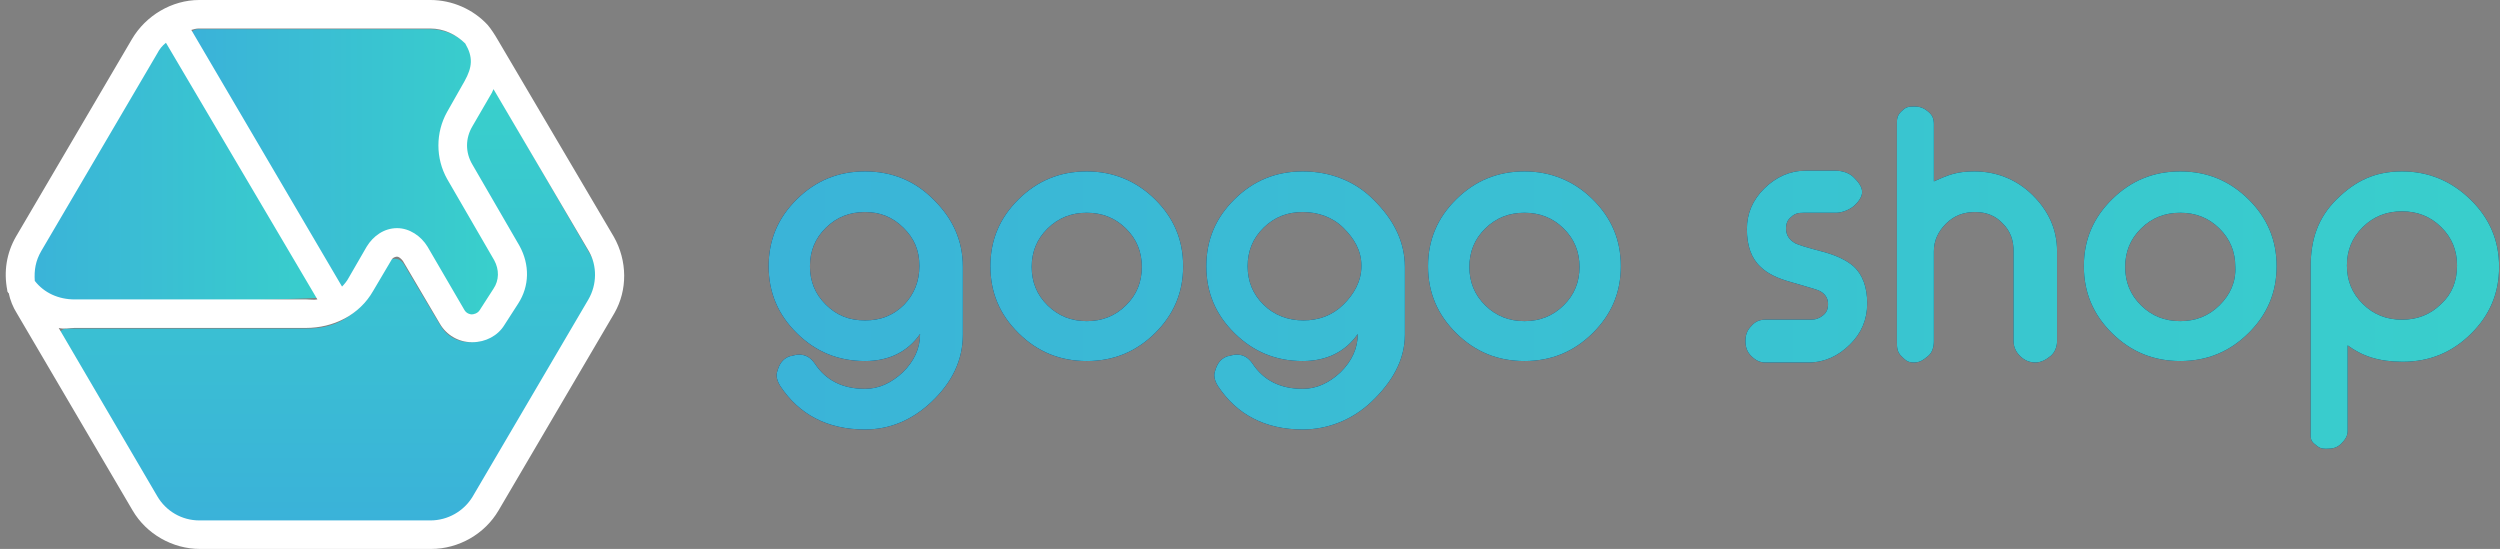 <?xml version="1.0" encoding="UTF-8"?>
<svg width="378px" height="83px" viewBox="0 0 378 83" version="1.1" xmlns="http://www.w3.org/2000/svg" xmlns:xlink="http://www.w3.org/1999/xlink">
    <rect x="0" y="0" width="378" height="83" fill="#808080" stroke="none"/>
    <!-- Generator: Sketch 48.1 (47250) - http://www.bohemiancoding.com/sketch -->
    <title>logo_light</title>
    <desc>Created with Sketch.</desc>
    <defs>
        <linearGradient x1="0.113%" y1="49.906%" x2="100%" y2="49.906%" id="linearGradient-1">
            <stop stop-color="#3AB2D9" offset="0.885%"></stop>
            <stop stop-color="#39D0CB" offset="100%"></stop>
        </linearGradient>
        <linearGradient x1="-0.038%" y1="49.818%" x2="99.898%" y2="49.818%" id="linearGradient-2">
            <stop stop-color="#3AB2D9" offset="0.885%"></stop>
            <stop stop-color="#39D0CB" offset="100%"></stop>
        </linearGradient>
        <linearGradient x1="50.027%" y1="99.679%" x2="50.027%" y2="-0.07%" id="linearGradient-3">
            <stop stop-color="#3AB2D9" offset="0.885%"></stop>
            <stop stop-color="#39D0CB" offset="100%"></stop>
        </linearGradient>
        <linearGradient x1="-63.335%" y1="49.822%" x2="947.324%" y2="49.822%" id="linearGradient-4">
            <stop stop-color="#3AB2D9" offset="0.885%"></stop>
            <stop stop-color="#39D0CB" offset="100%"></stop>
        </linearGradient>
        <linearGradient x1="-178.489%" y1="49.956%" x2="834.048%" y2="49.956%" id="linearGradient-5">
            <stop stop-color="#3AB2D9" offset="0.885%"></stop>
            <stop stop-color="#39D0CB" offset="100%"></stop>
        </linearGradient>
        <linearGradient x1="-290.184%" y1="49.822%" x2="721.178%" y2="49.822%" id="linearGradient-6">
            <stop stop-color="#3AB2D9" offset="0.885%"></stop>
            <stop stop-color="#39D0CB" offset="100%"></stop>
        </linearGradient>
        <linearGradient x1="-405.557%" y1="49.956%" x2="606.98%" y2="49.956%" id="linearGradient-7">
            <stop stop-color="#3AB2D9" offset="0.885%"></stop>
            <stop stop-color="#39D0CB" offset="100%"></stop>
        </linearGradient>
        <linearGradient x1="-896.007%" y1="49.814%" x2="696.242%" y2="49.814%" id="linearGradient-8">
            <stop stop-color="#3AB2D9" offset="0.885%"></stop>
            <stop stop-color="#39D0CB" offset="100%"></stop>
        </linearGradient>
        <linearGradient x1="-766.731%" y1="49.861%" x2="433.597%" y2="49.861%" id="linearGradient-9">
            <stop stop-color="#3AB2D9" offset="0.885%"></stop>
            <stop stop-color="#39D0CB" offset="100%"></stop>
        </linearGradient>
        <linearGradient x1="-745.783%" y1="49.956%" x2="266.755%" y2="49.956%" id="linearGradient-10">
            <stop stop-color="#3AB2D9" offset="0.885%"></stop>
            <stop stop-color="#39D0CB" offset="100%"></stop>
        </linearGradient>
        <linearGradient x1="-856.559%" y1="49.85%" x2="151.117%" y2="49.85%" id="linearGradient-11">
            <stop stop-color="#3AB2D9" offset="0.885%"></stop>
            <stop stop-color="#39D0CB" offset="100%"></stop>
        </linearGradient>
    </defs>
    <g id="logo" stroke="none" stroke-width="1" fill="none" fill-rule="evenodd" transform="translate(-211, -593)">
        <g id="logo_light" transform="translate(211, 593)">
            <g id="ic_launcher">
                <polygon id="Shape" fill="url(#linearGradient-1)" fill-rule="nonzero" points="26.624 1.94 2.41 40.422 6.574 46.458 50.948 44.949"></polygon>
                <path d="M41.963,28.673 L50.51,43.117 C50.948,43.871 52.153,43.979 52.701,43.332 C52.81,43.117 52.92,43.009 53.03,42.794 L55.769,38.051 C56.536,36.649 58.07,35.571 59.823,35.571 C59.823,35.571 59.823,35.571 59.823,35.571 C61.576,35.571 63.11,36.542 63.986,38.051 L69.574,47.644 C69.903,48.183 70.45,48.506 71.217,48.614 C71.875,48.614 72.532,48.291 72.861,47.752 L74.943,44.518 C75.929,43.009 75.929,41.177 75.052,39.668 L67.93,27.271 C66.177,24.253 66.177,20.696 67.93,17.678 L70.56,13.043 C71.875,10.779 71.984,9.162 70.779,7.006 C70.67,6.899 70.67,6.791 70.56,6.683 C69.136,5.282 67.054,4.419 65.082,4.419 L29.911,4.419 C29.911,4.419 29.911,4.419 29.911,4.419 C28.925,4.419 28.377,5.497 28.816,6.36 L41.963,28.673 Z" id="Shape" fill="url(#linearGradient-2)" fill-rule="nonzero"></path>
                <path d="M74.285,12.719 C74.066,13.366 73.737,14.013 73.299,14.768 L70.67,19.295 C69.574,21.343 69.574,23.714 70.67,25.655 L77.791,37.943 C79.216,40.53 79.216,43.656 77.572,46.135 L75.49,49.369 C74.504,50.878 72.861,51.74 71.108,51.74 C71.108,51.74 70.998,51.74 70.998,51.74 C69.136,51.74 67.492,50.77 66.616,49.261 L61.028,39.883 C60.59,39.236 60.042,39.129 59.713,39.129 C59.494,39.129 58.837,39.129 58.398,39.883 L55.878,44.41 C54.892,46.135 53.468,47.429 51.824,48.399 C50.071,49.369 48.209,49.692 46.237,49.692 L11.176,49.692 C10.847,49.692 10.409,49.692 10.08,49.692 C9.094,49.692 8.437,50.77 8.875,51.632 L23.009,75.994 C24.433,78.365 27.063,79.982 29.911,79.982 L64.863,79.982 C66.397,79.982 67.93,79.551 69.136,78.688 C70.231,78.042 71.108,77.071 71.656,75.994 L89.186,46.135 C90.61,43.764 90.61,40.745 89.186,38.374 L74.285,12.719 Z" id="Shape" fill="url(#linearGradient-3)" fill-rule="nonzero"></path>
                <g id="Shape">
                    <path d="M11.285,45.273 L46.237,45.273 C46.784,45.273 47.332,45.381 47.88,45.273 L25.09,6.468 C24.543,6.899 24.104,7.545 23.776,8.192 L6.245,38.051 C5.369,39.452 5.15,40.853 5.369,42.47 C6.683,44.303 8.984,45.273 11.285,45.273 Z"></path>
                    <path d="M51.715,43.44 C52.043,43.009 52.372,42.578 52.701,42.147 L55.44,37.296 C56.426,35.679 58.179,34.494 60.042,34.494 C60.042,34.494 60.042,34.494 60.042,34.494 C62.014,34.494 63.657,35.679 64.643,37.296 L70.231,46.782 C70.56,47.321 71.108,47.429 71.327,47.429 C71.546,47.429 72.094,47.429 72.532,46.782 L74.614,43.548 C75.49,42.255 75.49,40.638 74.723,39.236 L67.602,26.948 C65.739,23.822 65.739,20.049 67.602,16.816 L70.231,12.181 C71.546,10.025 71.546,8.516 70.341,6.468 C68.917,5.066 67.054,4.204 65.082,4.204 L30.13,4.204 C29.802,4.204 29.363,4.312 29.035,4.419 L51.715,43.44 Z"></path>
                    <path d="M74.504,13.366 C74.285,13.69 74.176,14.013 73.957,14.444 L71.327,18.971 C70.341,20.804 70.341,22.96 71.327,24.792 L78.449,37.081 C79.983,39.775 79.983,43.225 78.23,45.812 L76.148,49.045 C75.052,50.662 73.299,51.632 71.327,51.632 C71.327,51.632 71.217,51.632 71.217,51.632 C69.245,51.632 67.383,50.662 66.397,48.938 L60.809,39.344 C60.59,39.021 60.261,38.805 60.042,38.805 C60.042,38.805 60.042,38.805 60.042,38.805 C59.823,38.805 59.494,39.021 59.165,39.452 L56.426,43.979 C54.344,47.536 50.4,49.584 46.237,49.584 L11.285,49.584 C10.409,49.584 9.642,49.692 8.875,49.584 L23.666,75.023 C24.981,77.287 27.391,78.796 30.021,78.796 L64.972,78.796 C67.602,78.796 70.012,77.395 71.327,75.131 L88.857,45.273 C90.172,43.009 90.172,40.206 88.857,38.051 L74.504,13.366 Z"></path>
                    <path d="M92.802,35.787 L75.271,6.036 C74.833,5.282 74.285,4.419 73.737,3.773 C71.546,1.401 68.369,1.77635684e-15 65.082,1.77635684e-15 L30.13,1.77635684e-15 C25.967,1.77635684e-15 22.023,2.371 19.941,5.929 L2.41,35.787 C0.986,38.266 0.548,41.069 1.096,43.871 C1.096,43.979 1.096,44.087 1.205,44.195 C1.205,44.195 1.205,44.303 1.315,44.303 C1.534,45.381 1.972,46.458 2.52,47.321 L20.05,77.179 C22.132,80.736 26.077,83 30.24,83 L65.191,83 C69.355,83 73.299,80.736 75.381,77.179 L92.911,47.321 C94.883,43.871 94.883,39.452 92.802,35.787 Z M65.082,4.312 C67.054,4.312 68.917,5.174 70.341,6.575 C71.546,8.623 71.437,10.132 70.231,12.288 L67.602,16.923 C65.849,20.049 65.849,23.93 67.602,27.056 L74.723,39.344 C75.49,40.745 75.49,42.362 74.614,43.656 L72.532,46.89 C72.203,47.429 71.546,47.536 71.327,47.536 C71.108,47.536 70.56,47.429 70.231,46.89 L64.643,37.296 C63.657,35.679 61.904,34.494 60.042,34.494 C60.042,34.494 60.042,34.494 60.042,34.494 C58.07,34.494 56.426,35.679 55.44,37.296 L52.701,42.039 C52.482,42.47 52.043,43.009 51.715,43.332 L28.925,4.527 C29.254,4.419 29.692,4.312 30.021,4.312 L65.082,4.312 Z M6.245,37.943 L23.776,8.084 C24.104,7.438 24.543,6.899 25.09,6.468 L47.99,45.273 C47.442,45.381 46.894,45.273 46.346,45.273 L11.285,45.273 C8.875,45.273 6.683,44.303 5.259,42.47 C5.15,40.853 5.369,39.452 6.245,37.943 Z M88.967,45.273 L71.437,75.131 C70.122,77.287 67.711,78.688 65.082,78.688 L30.13,78.688 C27.501,78.688 25.09,77.287 23.776,75.023 L8.875,49.584 C9.642,49.8 10.518,49.584 11.285,49.584 L46.237,49.584 C50.4,49.584 54.344,47.644 56.426,43.979 L59.165,39.344 C59.384,38.913 59.823,38.805 60.042,38.805 C60.042,38.805 60.042,38.805 60.042,38.805 C60.261,38.805 60.59,39.021 60.918,39.452 L66.506,48.938 C67.492,50.662 69.355,51.74 71.327,51.74 C71.327,51.74 71.437,51.74 71.437,51.74 C73.409,51.74 75.271,50.77 76.257,49.153 L78.339,45.919 C80.092,43.225 80.092,39.991 78.558,37.188 L71.437,24.9 C70.341,23.068 70.341,20.912 71.437,19.079 L74.066,14.552 C74.285,14.229 74.504,13.797 74.614,13.474 L89.077,38.051 C90.282,40.206 90.282,43.009 88.967,45.273 Z" fill="#FFFFFF" fill-rule="nonzero"></path>
                </g>
            </g>
            <g id="Group" transform="translate(116, 16)" fill-rule="nonzero">
                <path d="M14.791,9.917 C10.737,9.917 7.341,11.318 4.492,14.121 C1.643,16.923 0.219,20.265 0.219,24.253 C0.219,28.242 1.643,31.583 4.492,34.386 C7.341,37.188 10.737,38.59 14.791,38.59 C18.407,38.59 21.256,37.188 23.118,34.494 C23.118,36.649 22.242,38.59 20.489,40.314 C18.736,41.931 16.873,42.794 14.791,42.794 C11.395,42.794 8.875,41.5 7.231,39.021 C6.574,38.051 5.807,37.619 4.821,37.619 C4.383,37.619 4.054,37.727 3.616,37.835 L3.506,37.835 C2.52,38.158 1.972,38.805 1.643,39.775 C1.534,40.099 1.424,40.422 1.424,40.745 C1.424,41.284 1.643,41.823 1.972,42.362 C4.821,46.674 9.094,48.938 14.791,48.938 C18.517,48.938 21.913,47.536 24.871,44.734 C27.939,41.823 29.583,38.482 29.583,34.601 L29.583,24.361 C29.583,20.373 28.049,17.031 25.2,14.229 C22.351,11.318 18.845,9.917 14.791,9.917 Z M23.009,24.253 C23.009,26.517 22.242,28.457 20.708,30.074 C19.064,31.691 17.202,32.445 14.791,32.445 C12.381,32.445 10.518,31.691 8.875,30.074 C7.231,28.457 6.464,26.517 6.464,24.253 C6.464,21.99 7.231,20.049 8.875,18.432 C10.518,16.816 12.49,16.061 14.791,16.061 C17.092,16.061 18.955,16.816 20.598,18.432 C22.242,20.049 23.009,21.882 23.009,24.145 L23.009,24.253 Z" id="Shape" fill="#0E2A57"></path>
                <path d="M14.791,9.917 C10.737,9.917 7.341,11.318 4.492,14.121 C1.643,16.923 0.219,20.265 0.219,24.253 C0.219,28.242 1.643,31.583 4.492,34.386 C7.341,37.188 10.737,38.59 14.791,38.59 C18.407,38.59 21.256,37.188 23.118,34.494 C23.118,36.649 22.242,38.59 20.489,40.314 C18.736,41.931 16.873,42.794 14.791,42.794 C11.395,42.794 8.875,41.5 7.231,39.021 C6.574,38.051 5.807,37.619 4.821,37.619 C4.383,37.619 4.054,37.727 3.616,37.835 L3.506,37.835 C2.52,38.158 1.972,38.805 1.643,39.775 C1.534,40.099 1.424,40.422 1.424,40.745 C1.424,41.284 1.643,41.823 1.972,42.362 C4.821,46.674 9.094,48.938 14.791,48.938 C18.517,48.938 21.913,47.536 24.871,44.734 C27.939,41.823 29.583,38.482 29.583,34.601 L29.583,24.361 C29.583,20.373 28.049,17.031 25.2,14.229 C22.351,11.318 18.845,9.917 14.791,9.917 Z M23.009,24.253 C23.009,26.517 22.242,28.457 20.708,30.074 C19.064,31.691 17.202,32.445 14.791,32.445 C12.381,32.445 10.518,31.691 8.875,30.074 C7.231,28.457 6.464,26.517 6.464,24.253 C6.464,21.99 7.231,20.049 8.875,18.432 C10.518,16.816 12.49,16.061 14.791,16.061 C17.092,16.061 18.955,16.816 20.598,18.432 C22.242,20.049 23.009,21.882 23.009,24.145 L23.009,24.253 Z" id="Shape" fill="url(#linearGradient-4)"></path>
                <path d="M48.318,9.917 C44.264,9.917 40.868,11.318 38.019,14.121 C35.17,16.923 33.746,20.265 33.746,24.253 C33.746,28.242 35.17,31.583 38.019,34.386 C40.868,37.188 44.264,38.59 48.318,38.59 C52.372,38.59 55.769,37.188 58.617,34.386 C61.466,31.583 62.89,28.242 62.89,24.253 C62.89,20.265 61.466,16.923 58.617,14.121 C55.769,11.318 52.263,9.917 48.318,9.917 Z M54.235,30.182 C52.591,31.799 50.619,32.553 48.318,32.553 C46.017,32.553 44.045,31.799 42.402,30.182 C40.758,28.565 39.991,26.625 39.991,24.361 C39.991,22.097 40.758,20.157 42.402,18.54 C44.045,16.923 46.017,16.169 48.318,16.169 C50.619,16.169 52.591,16.923 54.235,18.54 C55.878,20.157 56.645,22.097 56.645,24.361 C56.645,26.625 55.878,28.565 54.235,30.182 Z" id="Shape" fill="#0E2A57"></path>
                <path d="M48.318,9.917 C44.264,9.917 40.868,11.318 38.019,14.121 C35.17,16.923 33.746,20.265 33.746,24.253 C33.746,28.242 35.17,31.583 38.019,34.386 C40.868,37.188 44.264,38.59 48.318,38.59 C52.372,38.59 55.769,37.188 58.617,34.386 C61.466,31.583 62.89,28.242 62.89,24.253 C62.89,20.265 61.466,16.923 58.617,14.121 C55.769,11.318 52.263,9.917 48.318,9.917 Z M54.235,30.182 C52.591,31.799 50.619,32.553 48.318,32.553 C46.017,32.553 44.045,31.799 42.402,30.182 C40.758,28.565 39.991,26.625 39.991,24.361 C39.991,22.097 40.758,20.157 42.402,18.54 C44.045,16.923 46.017,16.169 48.318,16.169 C50.619,16.169 52.591,16.923 54.235,18.54 C55.878,20.157 56.645,22.097 56.645,24.361 C56.645,26.625 55.878,28.565 54.235,30.182 Z" id="Shape" fill="url(#linearGradient-5)"></path>
                <path d="M80.969,9.917 C76.915,9.917 73.518,11.318 70.67,14.121 C67.821,16.923 66.397,20.265 66.397,24.253 C66.397,28.242 67.821,31.583 70.67,34.386 C73.518,37.188 76.915,38.59 80.969,38.59 C84.584,38.59 87.433,37.188 89.296,34.494 C89.296,36.649 88.419,38.59 86.666,40.314 C84.913,41.931 83.05,42.794 80.969,42.794 C77.572,42.794 75.052,41.5 73.409,39.021 C72.751,38.051 71.984,37.619 70.998,37.619 C70.56,37.619 70.231,37.727 69.793,37.835 L69.683,37.835 C68.697,38.158 68.15,38.805 67.821,39.775 C67.711,40.099 67.602,40.422 67.602,40.745 C67.602,41.284 67.821,41.823 68.15,42.362 C70.998,46.674 75.271,48.938 80.969,48.938 C84.694,48.938 88.419,47.536 91.377,44.734 C94.445,41.823 96.417,38.482 96.417,34.601 L96.417,24.361 C96.417,20.373 94.555,17.031 91.706,14.229 C88.857,11.318 85.023,9.917 80.969,9.917 Z M89.843,24.253 C89.843,26.517 88.748,28.457 87.104,30.074 C85.461,31.691 83.379,32.445 81.078,32.445 C78.777,32.445 76.696,31.691 75.052,30.074 C73.409,28.457 72.642,26.517 72.642,24.253 C72.642,21.99 73.409,20.049 75.052,18.432 C76.696,16.816 78.668,16.061 80.969,16.061 C83.27,16.061 85.461,16.816 87.104,18.432 C88.748,20.049 89.843,21.882 89.843,24.145 L89.843,24.253 Z" id="Shape" fill="#0E2A57"></path>
                <path d="M80.969,9.917 C76.915,9.917 73.518,11.318 70.67,14.121 C67.821,16.923 66.397,20.265 66.397,24.253 C66.397,28.242 67.821,31.583 70.67,34.386 C73.518,37.188 76.915,38.59 80.969,38.59 C84.584,38.59 87.433,37.188 89.296,34.494 C89.296,36.649 88.419,38.59 86.666,40.314 C84.913,41.931 83.05,42.794 80.969,42.794 C77.572,42.794 75.052,41.5 73.409,39.021 C72.751,38.051 71.984,37.619 70.998,37.619 C70.56,37.619 70.231,37.727 69.793,37.835 L69.683,37.835 C68.697,38.158 68.15,38.805 67.821,39.775 C67.711,40.099 67.602,40.422 67.602,40.745 C67.602,41.284 67.821,41.823 68.15,42.362 C70.998,46.674 75.271,48.938 80.969,48.938 C84.694,48.938 88.419,47.536 91.377,44.734 C94.445,41.823 96.417,38.482 96.417,34.601 L96.417,24.361 C96.417,20.373 94.555,17.031 91.706,14.229 C88.857,11.318 85.023,9.917 80.969,9.917 Z M89.843,24.253 C89.843,26.517 88.748,28.457 87.104,30.074 C85.461,31.691 83.379,32.445 81.078,32.445 C78.777,32.445 76.696,31.691 75.052,30.074 C73.409,28.457 72.642,26.517 72.642,24.253 C72.642,21.99 73.409,20.049 75.052,18.432 C76.696,16.816 78.668,16.061 80.969,16.061 C83.27,16.061 85.461,16.816 87.104,18.432 C88.748,20.049 89.843,21.882 89.843,24.145 L89.843,24.253 Z" id="Shape" fill="url(#linearGradient-6)"></path>
                <path d="M114.496,9.917 C110.442,9.917 107.045,11.318 104.197,14.121 C101.348,16.923 99.923,20.265 99.923,24.253 C99.923,28.242 101.348,31.583 104.197,34.386 C107.045,37.188 110.442,38.59 114.496,38.59 C118.55,38.59 121.946,37.188 124.795,34.386 C127.643,31.583 129.068,28.242 129.068,24.253 C129.068,20.265 127.643,16.923 124.795,14.121 C121.946,11.318 118.44,9.917 114.496,9.917 Z M120.412,30.182 C118.769,31.799 116.797,32.553 114.496,32.553 C112.195,32.553 110.223,31.799 108.579,30.182 C106.936,28.565 106.169,26.625 106.169,24.361 C106.169,22.097 106.936,20.157 108.579,18.54 C110.223,16.923 112.195,16.169 114.496,16.169 C116.797,16.169 118.769,16.923 120.412,18.54 C122.056,20.157 122.823,22.097 122.823,24.361 C122.823,26.625 122.056,28.565 120.412,30.182 Z" id="Shape" fill="#0E2A57"></path>
                <path d="M114.496,9.917 C110.442,9.917 107.045,11.318 104.197,14.121 C101.348,16.923 99.923,20.265 99.923,24.253 C99.923,28.242 101.348,31.583 104.197,34.386 C107.045,37.188 110.442,38.59 114.496,38.59 C118.55,38.59 121.946,37.188 124.795,34.386 C127.643,31.583 129.068,28.242 129.068,24.253 C129.068,20.265 127.643,16.923 124.795,14.121 C121.946,11.318 118.44,9.917 114.496,9.917 Z M120.412,30.182 C118.769,31.799 116.797,32.553 114.496,32.553 C112.195,32.553 110.223,31.799 108.579,30.182 C106.936,28.565 106.169,26.625 106.169,24.361 C106.169,22.097 106.936,20.157 108.579,18.54 C110.223,16.923 112.195,16.169 114.496,16.169 C116.797,16.169 118.769,16.923 120.412,18.54 C122.056,20.157 122.823,22.097 122.823,24.361 C122.823,26.625 122.056,28.565 120.412,30.182 Z" id="Shape" fill="url(#linearGradient-7)"></path>
                <path d="M159.746,22.097 C157.226,21.451 155.911,21.019 155.473,20.804 C154.487,20.265 154.049,19.51 154.049,18.54 C154.049,17.786 154.268,17.247 154.816,16.816 C155.363,16.277 155.911,16.169 156.678,16.169 L161.609,16.169 C162.485,16.169 163.581,15.738 164.238,15.199 C164.896,14.66 165.553,13.797 165.553,13.043 C165.553,12.181 164.896,11.426 164.238,10.779 C163.581,10.132 162.485,9.809 161.609,9.809 L157.007,9.809 C154.597,9.809 152.515,10.779 150.762,12.504 C149.009,14.229 148.132,16.277 148.132,18.648 C148.132,21.127 148.79,23.068 150.214,24.361 C151.2,25.331 152.734,26.086 154.706,26.625 C157.336,27.379 158.76,27.81 158.979,27.918 C159.965,28.349 160.403,29.104 160.403,29.966 C160.403,30.721 160.184,31.26 159.637,31.691 C159.089,32.122 158.541,32.338 157.774,32.338 L150.871,32.338 C149.995,32.338 149.337,32.661 148.79,33.308 C148.132,33.955 147.913,34.709 147.913,35.571 C147.913,36.434 148.132,37.188 148.79,37.835 C149.447,38.482 150.104,38.805 150.871,38.805 L157.445,38.805 C159.856,38.805 161.937,37.835 163.69,36.11 C165.443,34.386 166.32,32.338 166.32,29.858 C166.32,27.487 165.663,25.547 164.238,24.253 C163.252,23.391 161.718,22.636 159.746,22.097 Z" id="Shape" fill="#0E2A57"></path>
                <path d="M159.746,22.097 C157.226,21.451 155.911,21.019 155.473,20.804 C154.487,20.265 154.049,19.51 154.049,18.54 C154.049,17.786 154.268,17.247 154.816,16.816 C155.363,16.277 155.911,16.169 156.678,16.169 L161.609,16.169 C162.485,16.169 163.581,15.738 164.238,15.199 C164.896,14.66 165.553,13.797 165.553,13.043 C165.553,12.181 164.896,11.426 164.238,10.779 C163.581,10.132 162.485,9.809 161.609,9.809 L157.007,9.809 C154.597,9.809 152.515,10.779 150.762,12.504 C149.009,14.229 148.132,16.277 148.132,18.648 C148.132,21.127 148.79,23.068 150.214,24.361 C151.2,25.331 152.734,26.086 154.706,26.625 C157.336,27.379 158.76,27.81 158.979,27.918 C159.965,28.349 160.403,29.104 160.403,29.966 C160.403,30.721 160.184,31.26 159.637,31.691 C159.089,32.122 158.541,32.338 157.774,32.338 L150.871,32.338 C149.995,32.338 149.337,32.661 148.79,33.308 C148.132,33.955 147.913,34.709 147.913,35.571 C147.913,36.434 148.132,37.188 148.79,37.835 C149.447,38.482 150.104,38.805 150.871,38.805 L157.445,38.805 C159.856,38.805 161.937,37.835 163.69,36.11 C165.443,34.386 166.32,32.338 166.32,29.858 C166.32,27.487 165.663,25.547 164.238,24.253 C163.252,23.391 161.718,22.636 159.746,22.097 Z" id="Shape" fill="url(#linearGradient-8)"></path>
                <path d="M182.536,9.917 C179.797,9.917 178.591,10.456 176.4,11.426 L176.4,2.803 C176.4,1.94 176.181,1.401 175.523,0.862 C174.866,0.323 174.318,0.108 173.442,0.108 L173.332,0.108 C172.456,0.108 172.127,0.216 171.47,0.862 C170.812,1.509 170.812,2.048 170.812,2.803 L170.812,35.571 C170.812,36.434 170.812,37.188 171.47,37.835 C172.127,38.482 172.456,38.805 173.332,38.805 L173.442,38.805 C174.318,38.805 174.866,38.374 175.523,37.835 C176.181,37.296 176.4,36.434 176.4,35.571 L176.4,21.99 C176.4,20.373 177.057,18.971 178.263,17.786 C179.468,16.6 180.892,16.061 182.645,16.061 C184.289,16.061 185.713,16.6 186.809,17.786 C188.014,18.971 188.452,20.373 188.452,21.99 L188.452,35.571 C188.452,36.434 188.781,37.188 189.438,37.835 C190.096,38.482 190.863,38.805 191.739,38.805 C192.616,38.805 193.383,38.374 194.04,37.835 C194.697,37.296 195.026,36.434 195.026,35.571 L195.026,21.99 C195.026,18.648 193.711,15.845 191.301,13.474 C188.89,11.103 185.823,9.917 182.536,9.917 Z" id="Shape" fill="#0E2A57"></path>
                <path d="M182.536,9.917 C179.797,9.917 178.591,10.456 176.4,11.426 L176.4,2.803 C176.4,1.94 176.181,1.401 175.523,0.862 C174.866,0.323 174.318,0.108 173.442,0.108 L173.332,0.108 C172.456,0.108 172.127,0.216 171.47,0.862 C170.812,1.509 170.812,2.048 170.812,2.803 L170.812,35.571 C170.812,36.434 170.812,37.188 171.47,37.835 C172.127,38.482 172.456,38.805 173.332,38.805 L173.442,38.805 C174.318,38.805 174.866,38.374 175.523,37.835 C176.181,37.296 176.4,36.434 176.4,35.571 L176.4,21.99 C176.4,20.373 177.057,18.971 178.263,17.786 C179.468,16.6 180.892,16.061 182.645,16.061 C184.289,16.061 185.713,16.6 186.809,17.786 C188.014,18.971 188.452,20.373 188.452,21.99 L188.452,35.571 C188.452,36.434 188.781,37.188 189.438,37.835 C190.096,38.482 190.863,38.805 191.739,38.805 C192.616,38.805 193.383,38.374 194.04,37.835 C194.697,37.296 195.026,36.434 195.026,35.571 L195.026,21.99 C195.026,18.648 193.711,15.845 191.301,13.474 C188.89,11.103 185.823,9.917 182.536,9.917 Z" id="Shape" fill="url(#linearGradient-9)"></path>
                <path d="M213.652,9.917 C209.598,9.917 206.202,11.318 203.353,14.121 C200.504,16.923 199.08,20.265 199.08,24.253 C199.08,28.242 200.504,31.583 203.353,34.386 C206.202,37.188 209.598,38.59 213.652,38.59 C217.706,38.59 221.103,37.188 223.951,34.386 C226.8,31.583 228.224,28.242 228.224,24.253 C228.224,20.265 226.8,16.923 223.951,14.121 C221.103,11.318 217.706,9.917 213.652,9.917 Z M219.569,30.182 C217.925,31.799 215.953,32.553 213.652,32.553 C211.351,32.553 209.379,31.799 207.736,30.182 C206.092,28.565 205.325,26.625 205.325,24.361 C205.325,22.097 206.092,20.157 207.736,18.54 C209.379,16.923 211.351,16.169 213.652,16.169 C215.953,16.169 217.925,16.923 219.569,18.54 C221.212,20.157 221.979,22.097 221.979,24.361 C222.089,26.625 221.212,28.565 219.569,30.182 Z" id="Shape" fill="#0E2A57"></path>
                <path d="M213.652,9.917 C209.598,9.917 206.202,11.318 203.353,14.121 C200.504,16.923 199.08,20.265 199.08,24.253 C199.08,28.242 200.504,31.583 203.353,34.386 C206.202,37.188 209.598,38.59 213.652,38.59 C217.706,38.59 221.103,37.188 223.951,34.386 C226.8,31.583 228.224,28.242 228.224,24.253 C228.224,20.265 226.8,16.923 223.951,14.121 C221.103,11.318 217.706,9.917 213.652,9.917 Z M219.569,30.182 C217.925,31.799 215.953,32.553 213.652,32.553 C211.351,32.553 209.379,31.799 207.736,30.182 C206.092,28.565 205.325,26.625 205.325,24.361 C205.325,22.097 206.092,20.157 207.736,18.54 C209.379,16.923 211.351,16.169 213.652,16.169 C215.953,16.169 217.925,16.923 219.569,18.54 C221.212,20.157 221.979,22.097 221.979,24.361 C222.089,26.625 221.212,28.565 219.569,30.182 Z" id="Shape" fill="url(#linearGradient-10)"></path>
                <path d="M247.179,9.917 C243.125,9.917 240.167,11.318 237.318,14.121 C234.47,16.923 233.374,20.265 233.374,24.253 L233.374,49.153 C233.374,50.016 233.264,50.555 233.922,51.094 C234.579,51.632 234.798,51.848 235.675,51.848 L235.784,51.848 C236.661,51.848 237.318,51.74 237.976,51.094 C238.633,50.447 238.962,49.908 238.962,49.153 L238.962,36.218 C241.153,37.835 243.673,38.697 247.289,38.697 C251.343,38.697 254.739,37.296 257.588,34.494 C260.437,31.691 261.861,28.349 261.861,24.361 C261.861,20.373 260.437,17.031 257.588,14.229 C254.63,11.318 251.123,9.917 247.179,9.917 Z M253.096,29.966 C251.452,31.583 249.48,32.338 247.179,32.338 C244.878,32.338 242.906,31.583 241.263,29.966 C239.619,28.349 238.852,26.409 238.852,24.145 C238.852,21.882 239.619,19.942 241.263,18.325 C242.906,16.708 244.878,15.953 247.179,15.953 C249.48,15.953 251.452,16.708 253.096,18.325 C254.739,19.942 255.506,21.882 255.506,24.145 C255.506,26.517 254.739,28.457 253.096,29.966 Z" id="Shape" fill="#0E2A57"></path>
                <path d="M247.179,9.917 C243.125,9.917 240.167,11.318 237.318,14.121 C234.47,16.923 233.374,20.265 233.374,24.253 L233.374,49.153 C233.374,50.016 233.264,50.555 233.922,51.094 C234.579,51.632 234.798,51.848 235.675,51.848 L235.784,51.848 C236.661,51.848 237.318,51.74 237.976,51.094 C238.633,50.447 238.962,49.908 238.962,49.153 L238.962,36.218 C241.153,37.835 243.673,38.697 247.289,38.697 C251.343,38.697 254.739,37.296 257.588,34.494 C260.437,31.691 261.861,28.349 261.861,24.361 C261.861,20.373 260.437,17.031 257.588,14.229 C254.63,11.318 251.123,9.917 247.179,9.917 Z M253.096,29.966 C251.452,31.583 249.48,32.338 247.179,32.338 C244.878,32.338 242.906,31.583 241.263,29.966 C239.619,28.349 238.852,26.409 238.852,24.145 C238.852,21.882 239.619,19.942 241.263,18.325 C242.906,16.708 244.878,15.953 247.179,15.953 C249.48,15.953 251.452,16.708 253.096,18.325 C254.739,19.942 255.506,21.882 255.506,24.145 C255.506,26.517 254.739,28.457 253.096,29.966 Z" id="Shape" fill="url(#linearGradient-11)"></path>
            </g>
        </g>
    </g>
</svg>